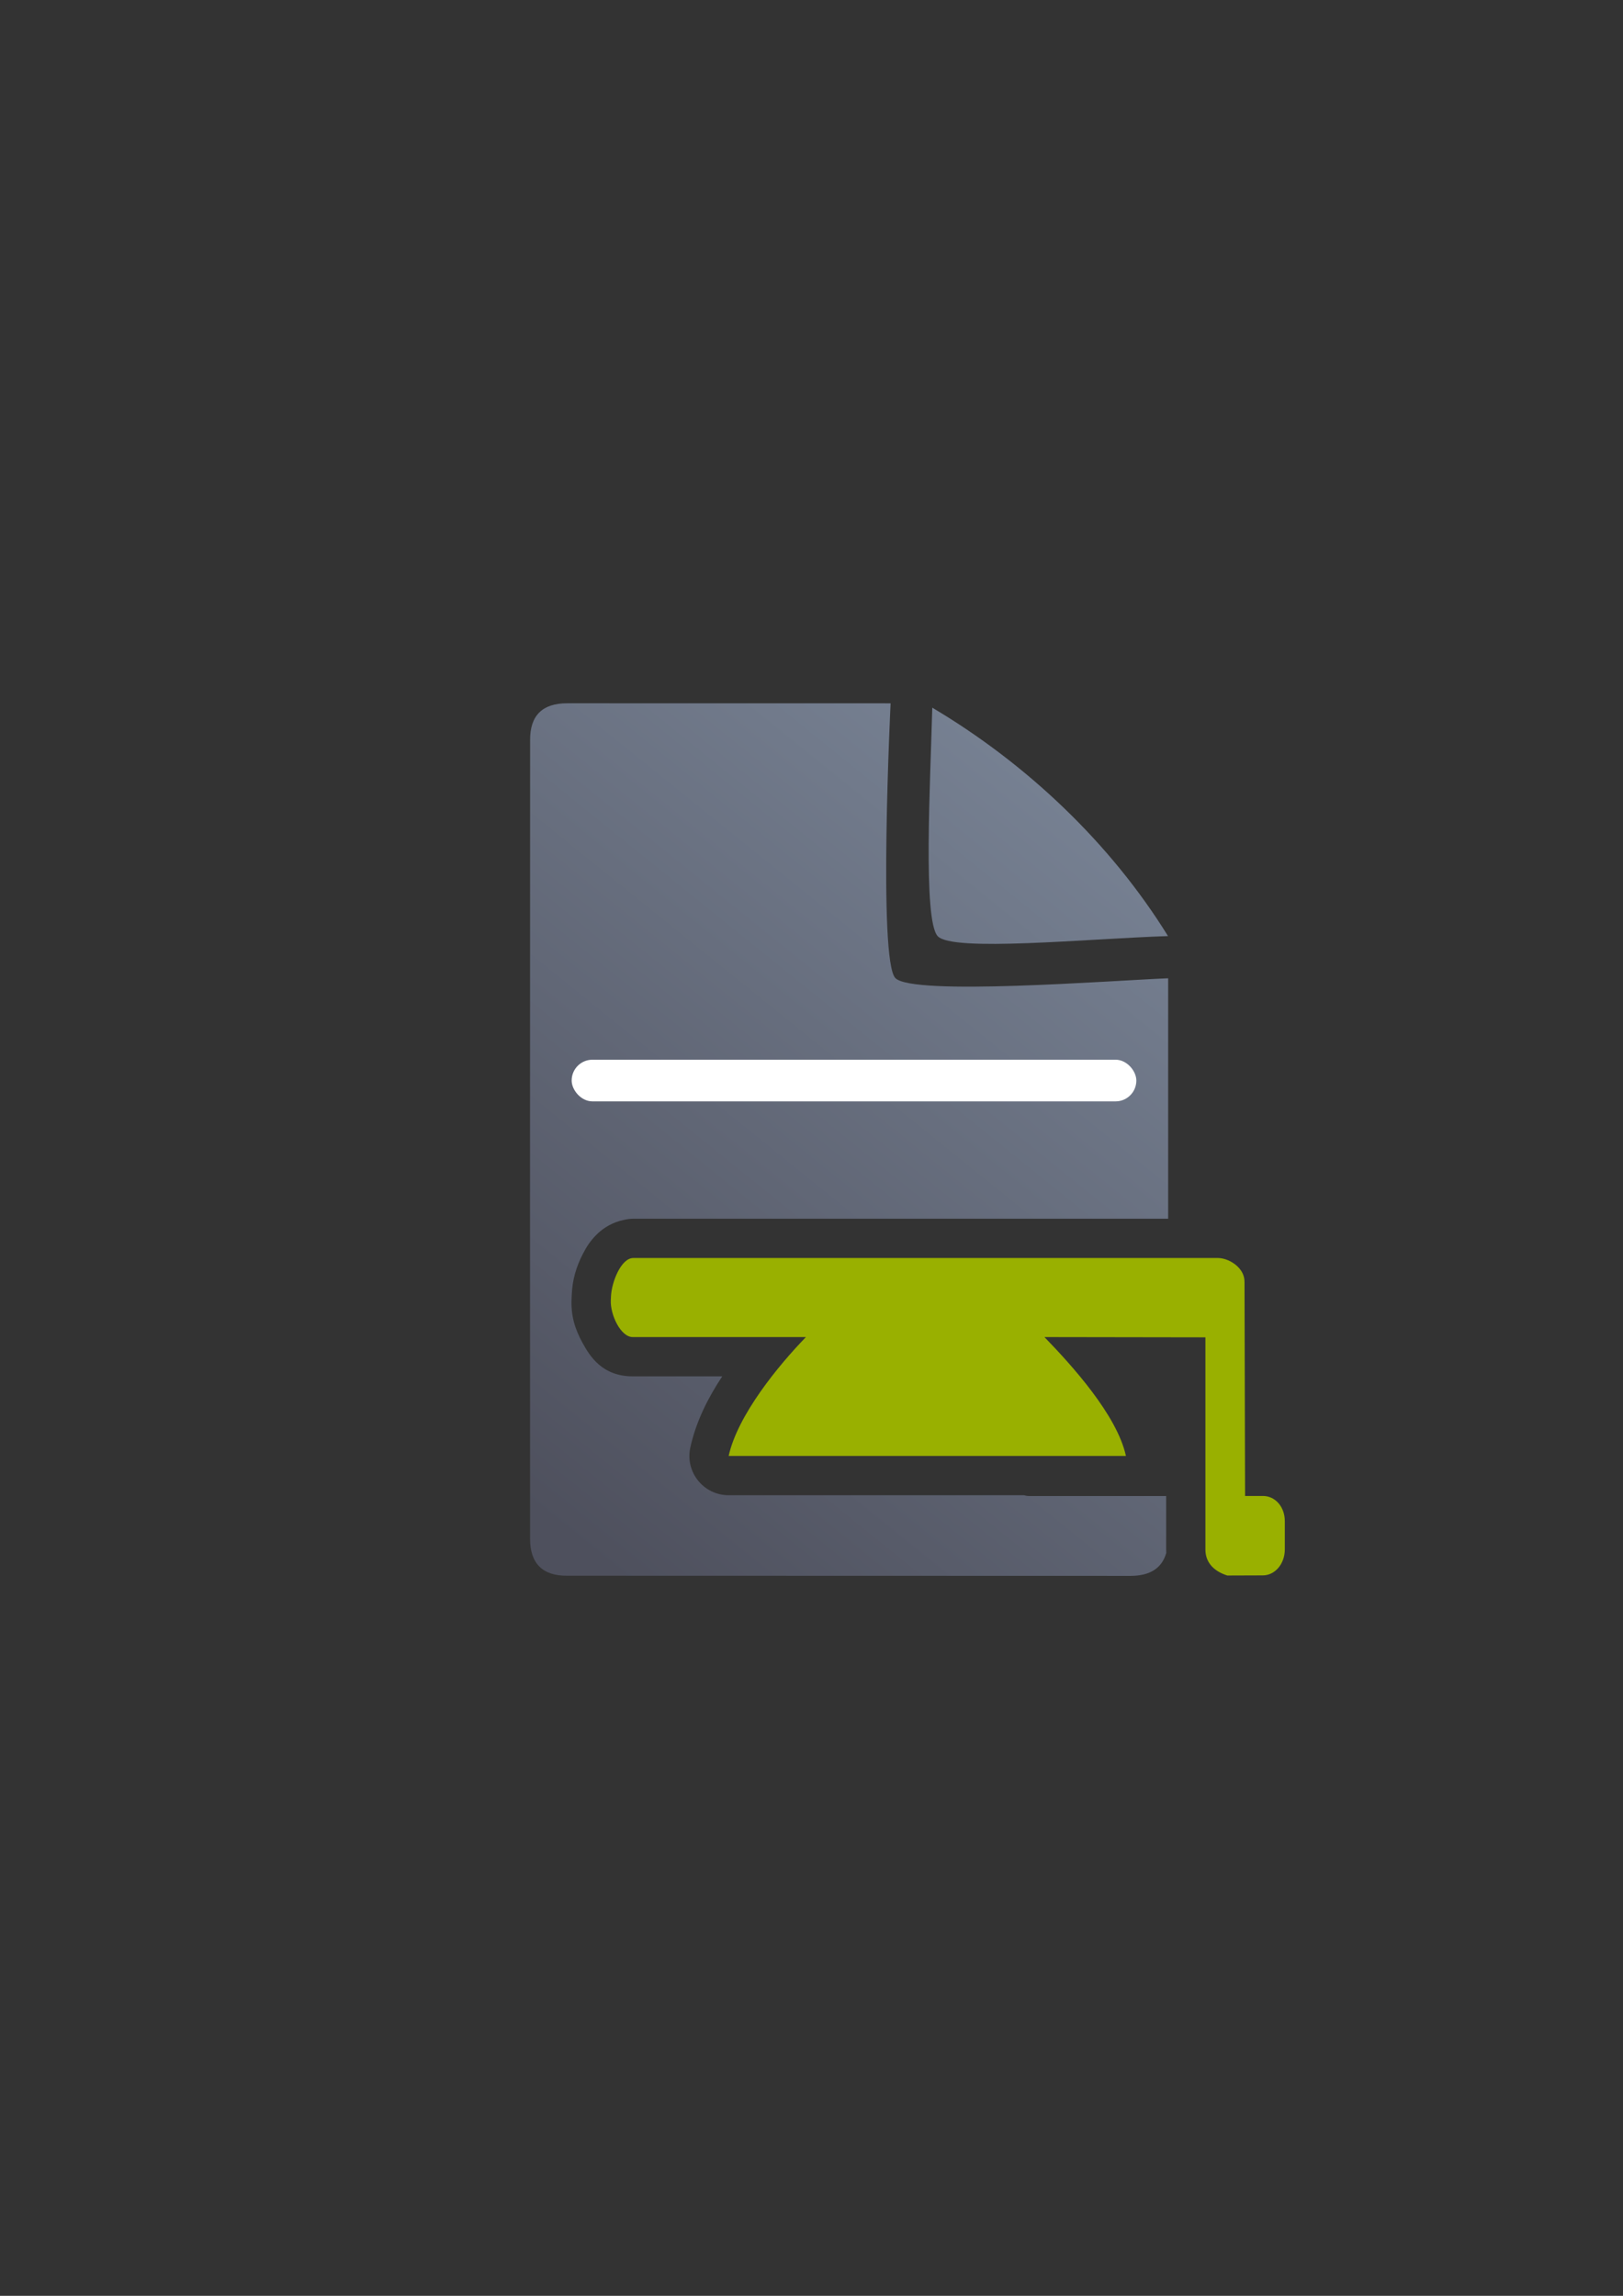 <?xml version="1.0" encoding="UTF-8" standalone="no"?>
<!-- Created with Inkscape (http://www.inkscape.org/) -->

<svg
   xmlns:dc="http://purl.org/dc/elements/1.1/"
   xmlns:cc="http://creativecommons.org/ns#"
   xmlns:rdf="http://www.w3.org/1999/02/22-rdf-syntax-ns#"
   xmlns:svg="http://www.w3.org/2000/svg"
   xmlns="http://www.w3.org/2000/svg"
   xmlns:xlink="http://www.w3.org/1999/xlink"
   xmlns:sodipodi="http://sodipodi.sourceforge.net/DTD/sodipodi-0.dtd"
   xmlns:inkscape="http://www.inkscape.org/namespaces/inkscape"
   width="210mm"
   height="297mm"
   viewBox="0 0 744.094 1052.362"
   id="svg2"
   version="1.1"
   inkscape:version="0.91 r13725"
   inkscape:export-xdpi="4.9507661"
   inkscape:export-ydpi="4.9507661"
   sodipodi:docname="document-completed.svg"
   inkscape:export-filename="C:\Users\johannes\Documents\Arbeit\RRZE\github3\bicons\22x22\documents\document-completed.png">
  <rect x="0" y="0" width="744.094" height="1052.362" fill="#333333" stroke="none"/>
  <defs
     id="defs4">
    <linearGradient
       id="linearGradient2224">
      <stop
         id="stop2226"
         offset="0"
         style="stop-color:#7c7c7c;stop-opacity:1;" />
      <stop
         id="stop2228"
         offset="1"
         style="stop-color:#b8b8b8;stop-opacity:1;" />
    </linearGradient>
    <linearGradient
       id="linearGradient15218">
      <stop
         id="stop15220"
         offset="0"
         style="stop-color:#eeeeef;stop-opacity:1;" />
      <stop
         id="stop2736"
         offset="0.599"
         style="stop-color:#d3d7cf;stop-opacity:1;" />
      <stop
         id="stop2738"
         offset="0.828"
         style="stop-color:#ffffff;stop-opacity:1;" />
      <stop
         id="stop15222"
         offset="1"
         style="stop-color:#d3d7cf;stop-opacity:1;" />
    </linearGradient>
    <pattern
       y="0"
       x="0"
       height="6"
       width="6"
       patternUnits="userSpaceOnUse"
       id="EMFhbasepattern" />
    <linearGradient
       inkscape:collect="always"
       xlink:href="#linearGradient4321"
       id="linearGradient4201"
       x1="286.383"
       y1="672.921"
       x2="532.517"
       y2="367.749"
       gradientUnits="userSpaceOnUse"
       gradientTransform="matrix(1.136,0,0,1.136,409.744,-389.93)" />
    <linearGradient
       id="linearGradient4321"
       inkscape:collect="always">
      <stop
         id="stop4323"
         offset="0"
         style="stop-color:#4e505d;stop-opacity:1;" />
      <stop
         id="stop4325"
         offset="1"
         style="stop-color:#7a8597;stop-opacity:1" />
    </linearGradient>
  </defs>
  <sodipodi:namedview
     id="base"
     pagecolor="#ffffff"
     bordercolor="#666666"
     borderopacity="1.0"
     inkscape:pageopacity="0.0"
     inkscape:pageshadow="2"
     inkscape:zoom="0.7071068"
     inkscape:cx="329.71055"
     inkscape:cy="496.763"
     inkscape:document-units="px"
     inkscape:current-layer="layer1"
     showgrid="false"
     showguides="true"
     inkscape:guide-bbox="true"
     inkscape:window-width="1366"
     inkscape:window-height="721"
     inkscape:window-x="-4"
     inkscape:window-y="-4"
     inkscape:window-maximized="1"
     inkscape:snap-bbox="true"
     inkscape:bbox-paths="true"
     inkscape:bbox-nodes="true">
    <sodipodi:guide
       position="315.536,730.179"
       orientation="0,1"
       id="guide3338" />
    <sodipodi:guide
       position="351.25,330.179"
       orientation="0,1"
       id="guide3340" />
    <sodipodi:guide
       position="189.107,408.839"
       orientation="1,0"
       id="guide3344" />
    <inkscape:grid
       type="xygrid"
       id="grid3440" />
    <sodipodi:guide
       position="0,0"
       orientation="0,1"
       id="guide3405" />
    <sodipodi:guide
       position="214.125,684.5"
       orientation="1,0"
       id="guide3407" />
    <sodipodi:guide
       position="0,0"
       orientation="0,1"
       id="guide3409" />
    <sodipodi:guide
       position="589.045,378.302"
       orientation="1,0"
       id="guide3411" />
    <sodipodi:guide
       position="564,683.375"
       orientation="1,0"
       id="guide3413" />
  </sodipodi:namedview>
  <g
     inkscape:label="Ebene 1"
     inkscape:groupmode="layer"
     id="layer1">
    <g
       id="g4215"
       transform="translate(-466.523,336.823)">
      <path
         sodipodi:nodetypes="ccccccscsccccssccsscccccscccscccccccccsscccccccccc"
         inkscape:connector-curvature="0"
         id="path4244"
         d="m 726.585,-14.452 c -11.389,-0.019 -17.071,5.611 -17.023,16.832 -0.048,93.324 -0.048,252.411 -0.018,366.068 -0.03,11.342 5.686,17.096 16.979,17.02 l 258.383,0.07 c 8.924,-0.051 14.328,-3.547 16.309,-10.531 -0.03,-0.512 -0.047,-1.023 -0.047,-1.535 l 0,-24.527 -62.557,0 c -0.914,0 -1.793,-0.136 -2.627,-0.379 l -135.395,0 c -11.493,-8.7e-4 -20.042,-10.625 -17.584,-21.852 2.618,-11.949 8.166,-22.877 14.646,-32.641 l -41.039,0 c -13.938,0 -19.64,-9.149 -23.033,-15.369 -3.393,-6.22 -5.389,-12.263 -5.004,-20.373 l 0.088,-1.861 c 0.321,-6.765 1.965,-12.433 5.096,-18.549 1.565,-3.058 3.491,-6.198 6.838,-9.361 2.692,-2.544 6.912,-5.255 12.234,-6.256 1.321,-0.31 2.674,-0.47 4.031,-0.477 l 0,-0.002 245.227,0 0,-110.219 c -26.828,1.086 -117.14,8.12 -125.08,-0.1 -7.94,-8.22 -2.176,-125.936 -2.176,-125.936 0,0 -123.181,-0.026 -148.248,-0.023 z m 167.359,2.018 c -0.901,34.041 -4.331,97.436 2.5,104.75 6.831,7.314 68.185,1.188 105.568,-0.062 C 975.676,49.672 937.204,13.225 893.945,-12.434 Z M 774.81,241.204 c -0.472,6.111 -4.021,11.562 -9.418,14.467 -0.327,1.119 -0.72,2.431 -0.736,2.402 l 71.355,0 c 15.908,0.004 23.993,19.127 12.912,30.541 -5.8,5.973 -13.071,15.064 -19.146,23.951 l 99.504,0 0,-0.605 c 0,-5.169 4.161,-9.332 9.33,-9.332 l 6.15,0 c -4.288,-5.275 -8.624,-10.213 -12.32,-14.029 -11.069,-11.43 -2.954,-30.548 12.957,-30.525 l 56.689,0.088 0,-0.334 -228.422,0 z m -9.73,19.885 c 0.037,0.116 0.062,0.301 0.102,0.373 0.087,0.159 0.07,-0.037 -0.102,-0.373 z"
         style="fill:url(#linearGradient4201);fill-opacity:1;fill-rule:evenodd;stroke:none;stroke-width:1px;stroke-linecap:butt;stroke-linejoin:miter;stroke-opacity:1" />
      <rect
         inkscape:export-ydpi="4.9507661"
         inkscape:export-xdpi="4.9507661"
         ry="9.507"
         y="148.933"
         x="728.618"
         height="19.092"
         width="258.875"
         id="rect4227"
         style="color:#252525;clip-rule:nonzero;display:inline;overflow:visible;visibility:visible;opacity:18000004;isolation:auto;mix-blend-mode:normal;color-interpolation:sRGB;color-interpolation-filters:linearRGB;solid-color:#252525;solid-opacity:1;fill:#ffffff;fill-opacity:1;fill-rule:nonzero;stroke:none;stroke-width:50;stroke-linecap:square;stroke-linejoin:round;stroke-miterlimit:4;stroke-dasharray:none;stroke-dashoffset:0;stroke-opacity:1;color-rendering:auto;image-rendering:auto;shape-rendering:auto;text-rendering:auto;enable-background:accumulate" />
      <rect
         inkscape:export-ydpi="4.9507661"
         inkscape:export-xdpi="4.9507661"
         y="-14.64"
         x="655.63"
         height="400"
         width="399.938"
         id="rect4196"
         style="color:#252525;clip-rule:nonzero;display:inline;overflow:visible;visibility:visible;opacity:0.687;isolation:auto;mix-blend-mode:normal;color-interpolation:sRGB;color-interpolation-filters:linearRGB;solid-color:#252525;solid-opacity:1;fill:none;fill-opacity:1;fill-rule:nonzero;stroke:none;stroke-width:10;stroke-linecap:butt;stroke-linejoin:round;stroke-miterlimit:4;stroke-dasharray:none;stroke-dashoffset:0;stroke-opacity:1;color-rendering:auto;image-rendering:auto;shape-rendering:auto;text-rendering:auto;enable-background:accumulate" />
      <path
         inkscape:connector-curvature="0"
         style="color:#000000;clip-rule:nonzero;display:inline;overflow:visible;visibility:visible;opacity:1;isolation:auto;mix-blend-mode:normal;color-interpolation:sRGB;color-interpolation-filters:linearRGB;solid-color:#000000;solid-opacity:1;fill:#99b000;fill-opacity:1;fill-rule:evenodd;stroke:none;stroke-width:50;stroke-linecap:butt;stroke-linejoin:round;stroke-miterlimit:4;stroke-dasharray:none;stroke-dashoffset:0;stroke-opacity:1;color-rendering:auto;image-rendering:auto;shape-rendering:auto;text-rendering:auto;enable-background:accumulate"
         d="m 756.863,239.827 c -5.566,0 -9.909,10.955 -10.219,17.496 l -0.088,1.861 c -0.311,6.541 4.492,16.889 10.058,16.889 l 79.397,0 c -12.449,12.82 -31.307,35.716 -35.422,54.492 l 182.145,0 c -4.099,-18.768 -24.936,-41.663 -37.364,-54.492 l 73.797,0.114 0,72.291 0,24.994 c 0,6.586 4.735,10.227 10.046,11.889 l 0.514,0 15.795,-0.054 c 5.566,-0.019 10.046,-5.302 10.046,-11.889 l 0,-12.994 c 0,-6.586 -4.437,-11.518 -10.002,-11.518 l -8.219,0 -0.25,-96.841 0,-0.977 c 0,-0.411 -0.016,-0.816 -0.051,-1.214 -0.481,-5.571 -6.383,-9.463 -11.125,-9.991 -0.339,-0.038 -0.684,-0.057 -1.032,-0.057 l -0.514,0 -267.512,0 z"
         id="rect4211"
         sodipodi:nodetypes="csssccccccsscssssccsccsccc" />
    </g>
  </g>
</svg>
